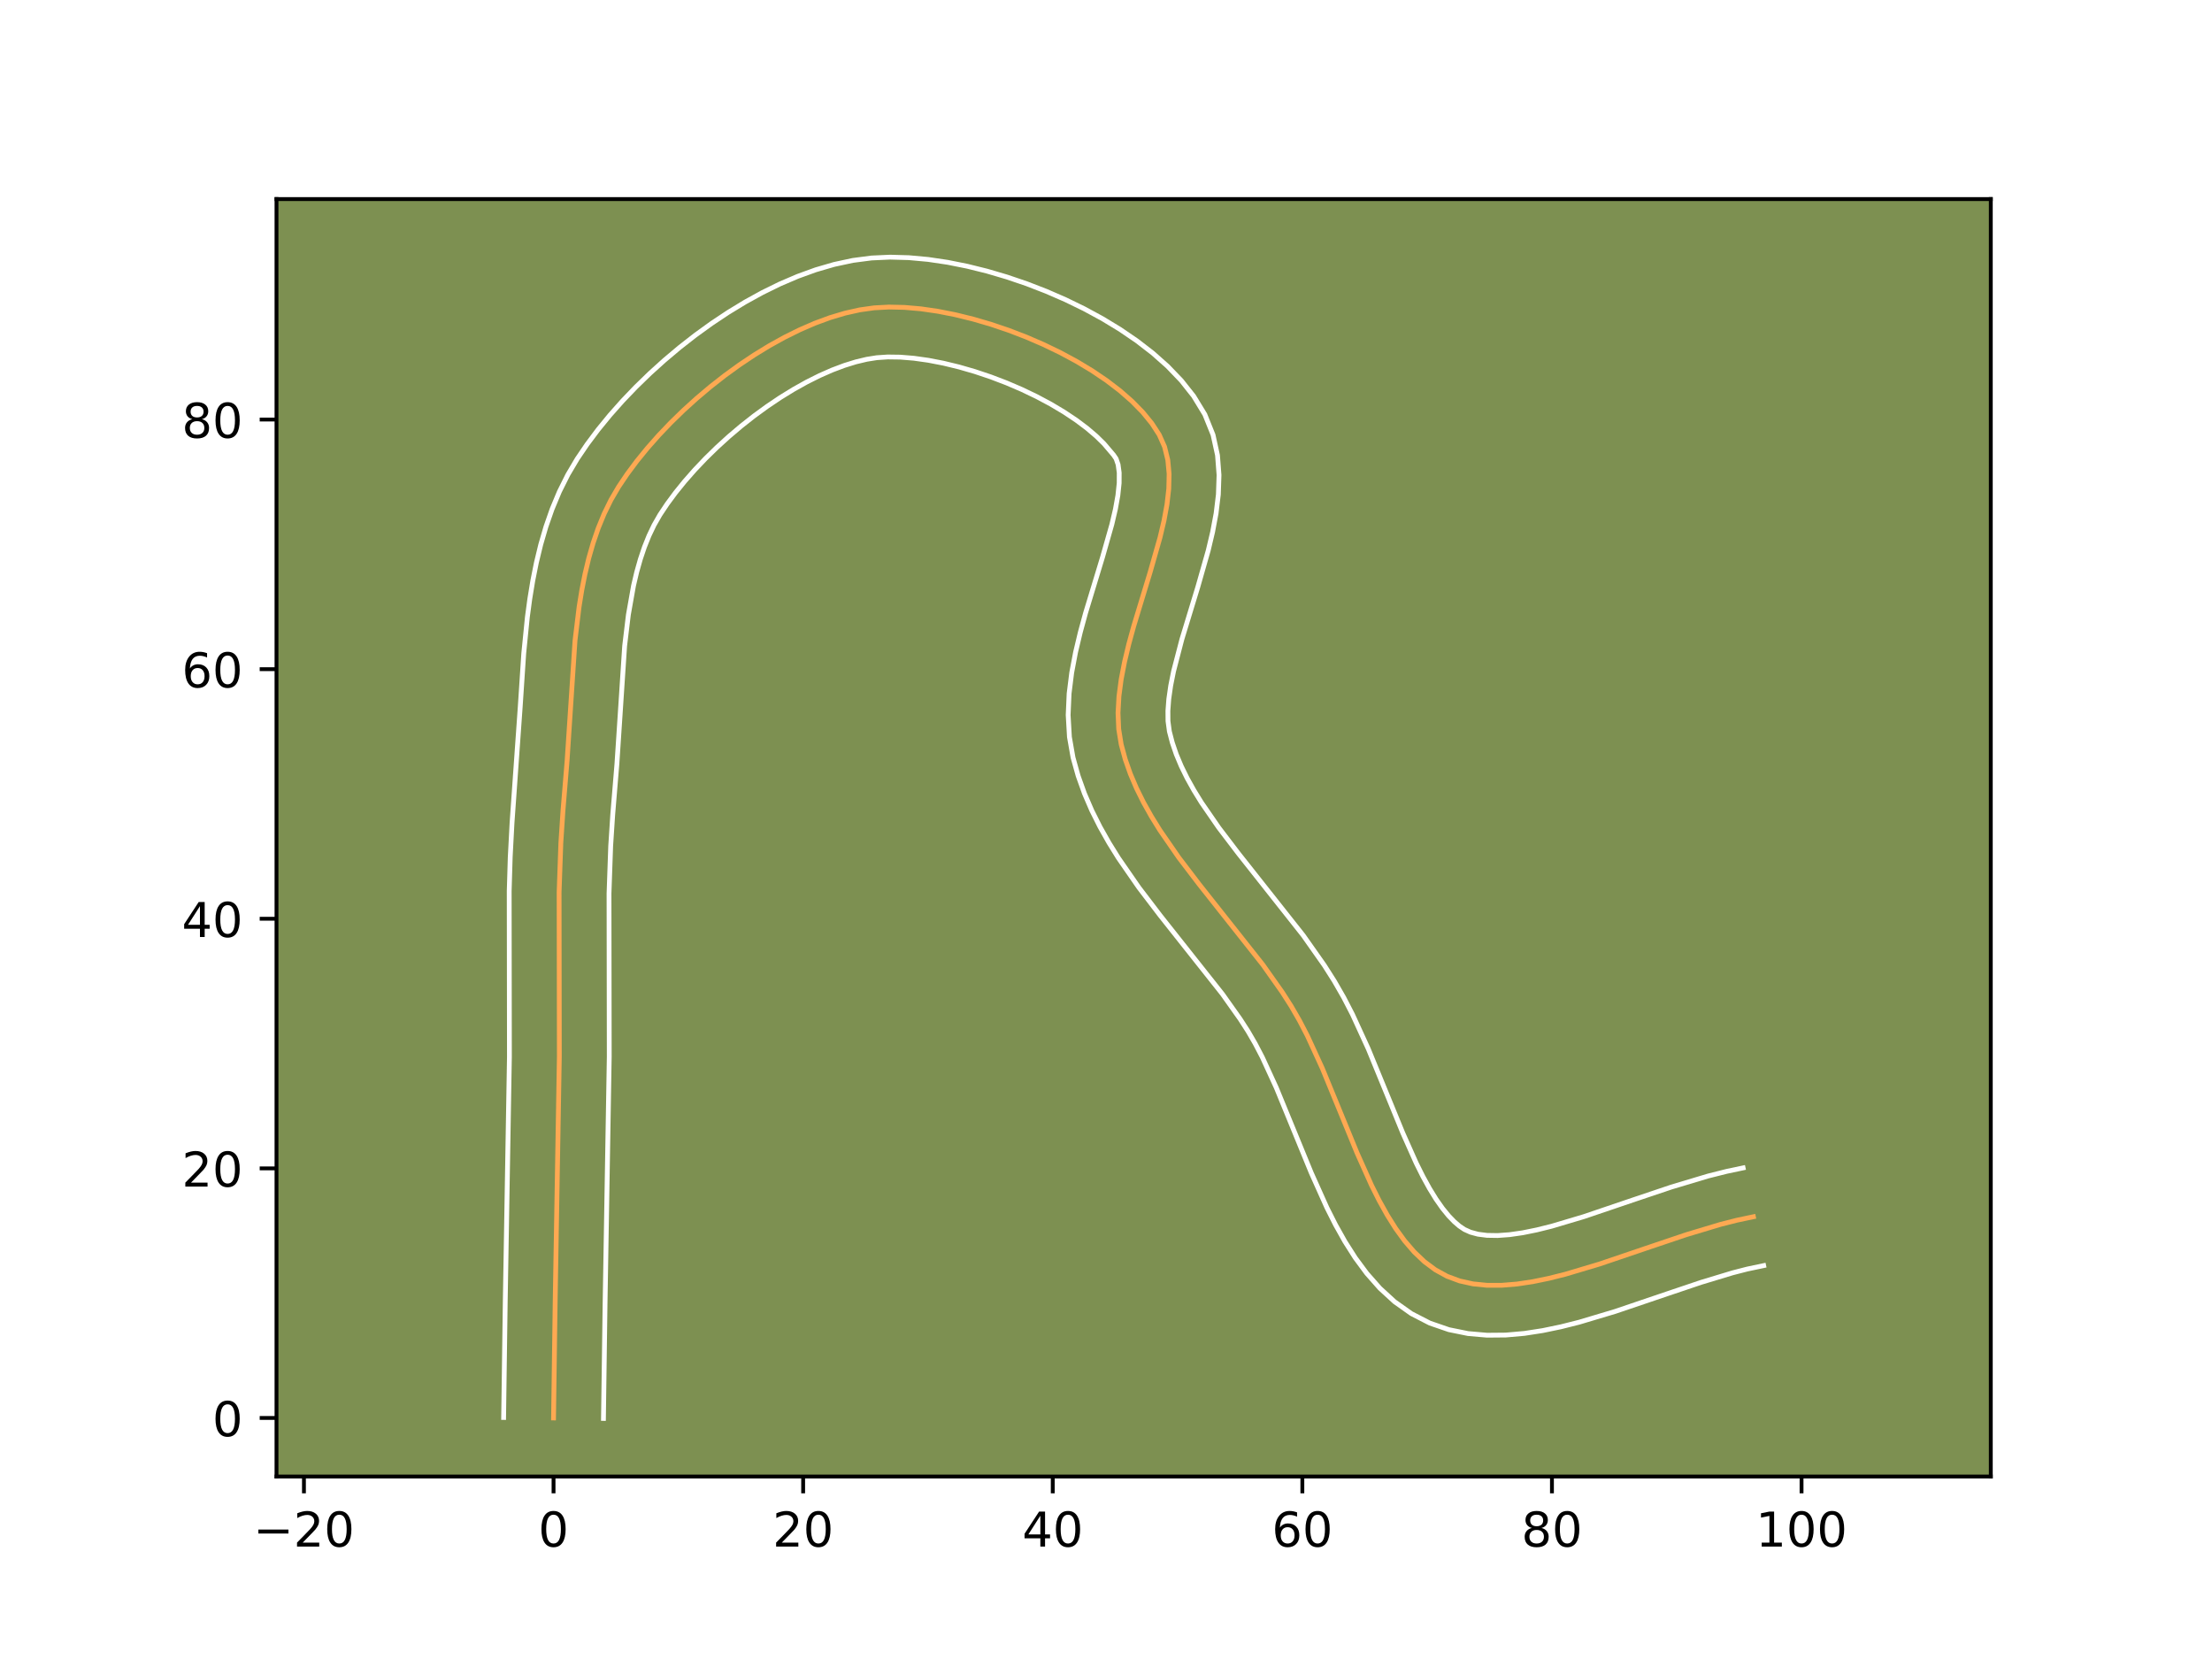 <?xml version="1.0" encoding="utf-8" standalone="no"?>
<!DOCTYPE svg PUBLIC "-//W3C//DTD SVG 1.1//EN"
  "http://www.w3.org/Graphics/SVG/1.1/DTD/svg11.dtd">
<!-- Created with matplotlib (https://matplotlib.org/) -->
<svg height="345.6pt" version="1.1" viewBox="0 0 460.8 345.6" width="460.8pt" xmlns="http://www.w3.org/2000/svg" xmlns:xlink="http://www.w3.org/1999/xlink">
 <defs>
  <style type="text/css">*{stroke-linecap:butt;stroke-linejoin:round;}</style>
 </defs>
 <g id="figure_1">
  <g id="patch_1">
   <path d="M 0 345.6 
L 460.8 345.6 
L 460.8 0 
L 0 0 
z
" style="fill:#ffffff;"/>
  </g>
  <g id="axes_1">
   <g id="patch_2">
    <path d="M 57.6 307.584 
L 414.72 307.584 
L 414.72 41.472 
L 57.6 41.472 
z
" style="fill:#7d9051;"/>
   </g>
   <g id="matplotlib.axis_1">
    <g id="xtick_1">
     <g id="line2d_1">
      <defs>
       <path d="M 0 0 
L 0 3.5 
" id="m3121fc47a6" style="stroke:#000000;stroke-width:0.8;"/>
      </defs>
      <g>
       <use style="stroke:#000000;stroke-width:0.8;" x="63.317" xlink:href="#m3121fc47a6" y="307.584"/>
      </g>
     </g>
     <g id="text_1">
      <!-- −20 -->
      <g transform="translate(52.764 322.182)scale(0.1 -0.1)">
       <defs>
        <path d="M 10.594 35.5 
L 73.188 35.5 
L 73.188 27.203 
L 10.594 27.203 
z
" id="DejaVuSans-8722"/>
        <path d="M 19.188 8.297 
L 53.609 8.297 
L 53.609 0 
L 7.328 0 
L 7.328 8.297 
Q 12.938 14.109 22.625 23.891 
Q 32.328 33.688 34.812 36.531 
Q 39.547 41.844 41.422 45.531 
Q 43.312 49.219 43.312 52.781 
Q 43.312 58.594 39.234 62.25 
Q 35.156 65.922 28.609 65.922 
Q 23.969 65.922 18.812 64.312 
Q 13.672 62.703 7.812 59.422 
L 7.812 69.391 
Q 13.766 71.781 18.938 73 
Q 24.125 74.219 28.422 74.219 
Q 39.75 74.219 46.484 68.547 
Q 53.219 62.891 53.219 53.422 
Q 53.219 48.922 51.531 44.891 
Q 49.859 40.875 45.406 35.406 
Q 44.188 33.984 37.641 27.219 
Q 31.109 20.453 19.188 8.297 
z
" id="DejaVuSans-50"/>
        <path d="M 31.781 66.406 
Q 24.172 66.406 20.328 58.906 
Q 16.5 51.422 16.5 36.375 
Q 16.5 21.391 20.328 13.891 
Q 24.172 6.391 31.781 6.391 
Q 39.453 6.391 43.281 13.891 
Q 47.125 21.391 47.125 36.375 
Q 47.125 51.422 43.281 58.906 
Q 39.453 66.406 31.781 66.406 
z
M 31.781 74.219 
Q 44.047 74.219 50.516 64.516 
Q 56.984 54.828 56.984 36.375 
Q 56.984 17.969 50.516 8.266 
Q 44.047 -1.422 31.781 -1.422 
Q 19.531 -1.422 13.062 8.266 
Q 6.594 17.969 6.594 36.375 
Q 6.594 54.828 13.062 64.516 
Q 19.531 74.219 31.781 74.219 
z
" id="DejaVuSans-48"/>
       </defs>
       <use xlink:href="#DejaVuSans-8722"/>
       <use x="83.789" xlink:href="#DejaVuSans-50"/>
       <use x="147.412" xlink:href="#DejaVuSans-48"/>
      </g>
     </g>
    </g>
    <g id="xtick_2">
     <g id="line2d_2">
      <g>
       <use style="stroke:#000000;stroke-width:0.8;" x="115.313" xlink:href="#m3121fc47a6" y="307.584"/>
      </g>
     </g>
     <g id="text_2">
      <!-- 0 -->
      <g transform="translate(112.132 322.182)scale(0.1 -0.1)">
       <use xlink:href="#DejaVuSans-48"/>
      </g>
     </g>
    </g>
    <g id="xtick_3">
     <g id="line2d_3">
      <g>
       <use style="stroke:#000000;stroke-width:0.8;" x="167.31" xlink:href="#m3121fc47a6" y="307.584"/>
      </g>
     </g>
     <g id="text_3">
      <!-- 20 -->
      <g transform="translate(160.947 322.182)scale(0.1 -0.1)">
       <use xlink:href="#DejaVuSans-50"/>
       <use x="63.623" xlink:href="#DejaVuSans-48"/>
      </g>
     </g>
    </g>
    <g id="xtick_4">
     <g id="line2d_4">
      <g>
       <use style="stroke:#000000;stroke-width:0.8;" x="219.306" xlink:href="#m3121fc47a6" y="307.584"/>
      </g>
     </g>
     <g id="text_4">
      <!-- 40 -->
      <g transform="translate(212.944 322.182)scale(0.1 -0.1)">
       <defs>
        <path d="M 37.797 64.312 
L 12.891 25.391 
L 37.797 25.391 
z
M 35.203 72.906 
L 47.609 72.906 
L 47.609 25.391 
L 58.016 25.391 
L 58.016 17.188 
L 47.609 17.188 
L 47.609 0 
L 37.797 0 
L 37.797 17.188 
L 4.891 17.188 
L 4.891 26.703 
z
" id="DejaVuSans-52"/>
       </defs>
       <use xlink:href="#DejaVuSans-52"/>
       <use x="63.623" xlink:href="#DejaVuSans-48"/>
      </g>
     </g>
    </g>
    <g id="xtick_5">
     <g id="line2d_5">
      <g>
       <use style="stroke:#000000;stroke-width:0.8;" x="271.303" xlink:href="#m3121fc47a6" y="307.584"/>
      </g>
     </g>
     <g id="text_5">
      <!-- 60 -->
      <g transform="translate(264.94 322.182)scale(0.1 -0.1)">
       <defs>
        <path d="M 33.016 40.375 
Q 26.375 40.375 22.484 35.828 
Q 18.609 31.297 18.609 23.391 
Q 18.609 15.531 22.484 10.953 
Q 26.375 6.391 33.016 6.391 
Q 39.656 6.391 43.531 10.953 
Q 47.406 15.531 47.406 23.391 
Q 47.406 31.297 43.531 35.828 
Q 39.656 40.375 33.016 40.375 
z
M 52.594 71.297 
L 52.594 62.312 
Q 48.875 64.062 45.094 64.984 
Q 41.312 65.922 37.594 65.922 
Q 27.828 65.922 22.672 59.328 
Q 17.531 52.734 16.797 39.406 
Q 19.672 43.656 24.016 45.922 
Q 28.375 48.188 33.594 48.188 
Q 44.578 48.188 50.953 41.516 
Q 57.328 34.859 57.328 23.391 
Q 57.328 12.156 50.688 5.359 
Q 44.047 -1.422 33.016 -1.422 
Q 20.359 -1.422 13.672 8.266 
Q 6.984 17.969 6.984 36.375 
Q 6.984 53.656 15.188 63.938 
Q 23.391 74.219 37.203 74.219 
Q 40.922 74.219 44.703 73.484 
Q 48.484 72.75 52.594 71.297 
z
" id="DejaVuSans-54"/>
       </defs>
       <use xlink:href="#DejaVuSans-54"/>
       <use x="63.623" xlink:href="#DejaVuSans-48"/>
      </g>
     </g>
    </g>
    <g id="xtick_6">
     <g id="line2d_6">
      <g>
       <use style="stroke:#000000;stroke-width:0.8;" x="323.299" xlink:href="#m3121fc47a6" y="307.584"/>
      </g>
     </g>
     <g id="text_6">
      <!-- 80 -->
      <g transform="translate(316.937 322.182)scale(0.1 -0.1)">
       <defs>
        <path d="M 31.781 34.625 
Q 24.75 34.625 20.719 30.859 
Q 16.703 27.094 16.703 20.516 
Q 16.703 13.922 20.719 10.156 
Q 24.75 6.391 31.781 6.391 
Q 38.812 6.391 42.859 10.172 
Q 46.922 13.969 46.922 20.516 
Q 46.922 27.094 42.891 30.859 
Q 38.875 34.625 31.781 34.625 
z
M 21.922 38.812 
Q 15.578 40.375 12.031 44.719 
Q 8.5 49.078 8.5 55.328 
Q 8.5 64.062 14.719 69.141 
Q 20.953 74.219 31.781 74.219 
Q 42.672 74.219 48.875 69.141 
Q 55.078 64.062 55.078 55.328 
Q 55.078 49.078 51.531 44.719 
Q 48 40.375 41.703 38.812 
Q 48.828 37.156 52.797 32.312 
Q 56.781 27.484 56.781 20.516 
Q 56.781 9.906 50.312 4.234 
Q 43.844 -1.422 31.781 -1.422 
Q 19.734 -1.422 13.25 4.234 
Q 6.781 9.906 6.781 20.516 
Q 6.781 27.484 10.781 32.312 
Q 14.797 37.156 21.922 38.812 
z
M 18.312 54.391 
Q 18.312 48.734 21.844 45.562 
Q 25.391 42.391 31.781 42.391 
Q 38.141 42.391 41.719 45.562 
Q 45.312 48.734 45.312 54.391 
Q 45.312 60.062 41.719 63.234 
Q 38.141 66.406 31.781 66.406 
Q 25.391 66.406 21.844 63.234 
Q 18.312 60.062 18.312 54.391 
z
" id="DejaVuSans-56"/>
       </defs>
       <use xlink:href="#DejaVuSans-56"/>
       <use x="63.623" xlink:href="#DejaVuSans-48"/>
      </g>
     </g>
    </g>
    <g id="xtick_7">
     <g id="line2d_7">
      <g>
       <use style="stroke:#000000;stroke-width:0.8;" x="375.296" xlink:href="#m3121fc47a6" y="307.584"/>
      </g>
     </g>
     <g id="text_7">
      <!-- 100 -->
      <g transform="translate(365.752 322.182)scale(0.1 -0.1)">
       <defs>
        <path d="M 12.406 8.297 
L 28.516 8.297 
L 28.516 63.922 
L 10.984 60.406 
L 10.984 69.391 
L 28.422 72.906 
L 38.281 72.906 
L 38.281 8.297 
L 54.391 8.297 
L 54.391 0 
L 12.406 0 
z
" id="DejaVuSans-49"/>
       </defs>
       <use xlink:href="#DejaVuSans-49"/>
       <use x="63.623" xlink:href="#DejaVuSans-48"/>
       <use x="127.246" xlink:href="#DejaVuSans-48"/>
      </g>
     </g>
    </g>
   </g>
   <g id="matplotlib.axis_2">
    <g id="ytick_1">
     <g id="line2d_8">
      <defs>
       <path d="M 0 0 
L -3.5 0 
" id="m984d9de6ab" style="stroke:#000000;stroke-width:0.8;"/>
      </defs>
      <g>
       <use style="stroke:#000000;stroke-width:0.8;" x="57.6" xlink:href="#m984d9de6ab" y="295.388"/>
      </g>
     </g>
     <g id="text_8">
      <!-- 0 -->
      <g transform="translate(44.237 299.187)scale(0.1 -0.1)">
       <use xlink:href="#DejaVuSans-48"/>
      </g>
     </g>
    </g>
    <g id="ytick_2">
     <g id="line2d_9">
      <g>
       <use style="stroke:#000000;stroke-width:0.8;" x="57.6" xlink:href="#m984d9de6ab" y="243.391"/>
      </g>
     </g>
     <g id="text_9">
      <!-- 20 -->
      <g transform="translate(37.875 247.191)scale(0.1 -0.1)">
       <use xlink:href="#DejaVuSans-50"/>
       <use x="63.623" xlink:href="#DejaVuSans-48"/>
      </g>
     </g>
    </g>
    <g id="ytick_3">
     <g id="line2d_10">
      <g>
       <use style="stroke:#000000;stroke-width:0.8;" x="57.6" xlink:href="#m984d9de6ab" y="191.395"/>
      </g>
     </g>
     <g id="text_10">
      <!-- 40 -->
      <g transform="translate(37.875 195.194)scale(0.1 -0.1)">
       <use xlink:href="#DejaVuSans-52"/>
       <use x="63.623" xlink:href="#DejaVuSans-48"/>
      </g>
     </g>
    </g>
    <g id="ytick_4">
     <g id="line2d_11">
      <g>
       <use style="stroke:#000000;stroke-width:0.8;" x="57.6" xlink:href="#m984d9de6ab" y="139.398"/>
      </g>
     </g>
     <g id="text_11">
      <!-- 60 -->
      <g transform="translate(37.875 143.198)scale(0.1 -0.1)">
       <use xlink:href="#DejaVuSans-54"/>
       <use x="63.623" xlink:href="#DejaVuSans-48"/>
      </g>
     </g>
    </g>
    <g id="ytick_5">
     <g id="line2d_12">
      <g>
       <use style="stroke:#000000;stroke-width:0.8;" x="57.6" xlink:href="#m984d9de6ab" y="87.402"/>
      </g>
     </g>
     <g id="text_12">
      <!-- 80 -->
      <g transform="translate(37.875 91.201)scale(0.1 -0.1)">
       <use xlink:href="#DejaVuSans-56"/>
       <use x="63.623" xlink:href="#DejaVuSans-48"/>
      </g>
     </g>
    </g>
   </g>
   <g id="line2d_13">
    <path clip-path="url(#p74778a5c6f)" d="M 115.313 295.388 
L 115.648 271.445 
L 116.52 220.131 
L 116.473 185.866 
L 116.834 175.623 
L 117.282 168.814 
L 118.134 158.505 
L 119.785 133.454 
L 120.635 126.423 
L 121.192 122.984 
L 121.857 119.612 
L 122.642 116.318 
L 123.562 113.113 
L 124.631 110.008 
L 125.862 107.015 
L 127.27 104.144 
L 128.868 101.408 
L 130.671 98.731 
L 132.674 96.042 
L 134.861 93.357 
L 137.217 90.691 
L 139.725 88.063 
L 142.371 85.486 
L 145.138 82.978 
L 148.01 80.555 
L 150.973 78.233 
L 154.01 76.029 
L 157.106 73.957 
L 160.245 72.035 
L 163.412 70.279 
L 166.59 68.705 
L 169.764 67.329 
L 172.919 66.167 
L 176.039 65.235 
L 179.107 64.55 
L 182.11 64.128 
L 185.178 63.965 
L 188.435 64.038 
L 191.848 64.335 
L 195.385 64.847 
L 199.014 65.562 
L 202.702 66.468 
L 206.419 67.554 
L 210.131 68.809 
L 213.806 70.222 
L 217.413 71.782 
L 220.919 73.477 
L 224.293 75.296 
L 227.501 77.228 
L 230.512 79.262 
L 233.294 81.386 
L 235.814 83.59 
L 238.041 85.861 
L 239.942 88.19 
L 241.486 90.564 
L 242.602 93.073 
L 243.273 95.8 
L 243.548 98.724 
L 243.476 101.823 
L 243.104 105.076 
L 242.481 108.463 
L 241.656 111.963 
L 239.591 119.215 
L 236.185 130.411 
L 235.16 134.144 
L 234.272 137.842 
L 233.568 141.484 
L 233.097 145.05 
L 232.907 148.518 
L 233.047 151.866 
L 233.565 155.076 
L 234.409 158.178 
L 235.48 161.226 
L 236.76 164.224 
L 238.226 167.176 
L 239.86 170.089 
L 241.641 172.968 
L 245.562 178.642 
L 249.829 184.239 
L 263.083 200.984 
L 267.113 206.688 
L 268.964 209.585 
L 270.702 212.596 
L 272.352 215.776 
L 275.449 222.521 
L 279.809 233.137 
L 282.7 240.187 
L 285.719 246.929 
L 287.313 250.107 
L 288.985 253.115 
L 290.748 255.923 
L 292.617 258.499 
L 294.609 260.813 
L 296.737 262.834 
L 299.016 264.531 
L 301.462 265.873 
L 304.08 266.842 
L 306.858 267.457 
L 309.781 267.749 
L 312.837 267.749 
L 316.01 267.488 
L 319.289 266.996 
L 322.659 266.304 
L 326.106 265.441 
L 333.18 263.329 
L 344.033 259.649 
L 351.27 257.211 
L 358.384 255.071 
L 361.86 254.188 
L 365.264 253.472 
L 365.264 253.472 
" style="fill:none;stroke:#fea952;stroke-linecap:square;"/>
   </g>
   <g id="line2d_14">
    <path clip-path="url(#p74778a5c6f)" d="M 104.914 295.288 
L 105.25 271.254 
L 106.121 220.165 
L 106.077 185.608 
L 106.289 178.554 
L 106.663 171.461 
L 108.374 147.221 
L 109.107 136.096 
L 109.861 128.546 
L 110.369 124.758 
L 110.989 120.974 
L 111.741 117.201 
L 112.646 113.449 
L 113.729 109.728 
L 115.013 106.052 
L 116.525 102.435 
L 118.29 98.899 
L 120.243 95.598 
L 122.331 92.519 
L 124.611 89.475 
L 127.069 86.47 
L 129.693 83.513 
L 132.47 80.613 
L 135.387 77.781 
L 138.433 75.029 
L 141.595 72.37 
L 144.864 69.818 
L 148.227 67.386 
L 151.676 65.088 
L 155.201 62.941 
L 158.796 60.96 
L 162.453 59.164 
L 166.17 57.57 
L 169.944 56.202 
L 173.773 55.086 
L 177.659 54.252 
L 181.556 53.744 
L 185.411 53.568 
L 189.339 53.678 
L 193.337 54.043 
L 197.394 54.644 
L 201.494 55.463 
L 205.62 56.486 
L 209.75 57.703 
L 213.863 59.102 
L 217.934 60.677 
L 221.94 62.419 
L 225.856 64.324 
L 229.658 66.387 
L 233.322 68.61 
L 236.823 70.997 
L 240.138 73.557 
L 243.24 76.31 
L 246.096 79.284 
L 248.661 82.522 
L 250.988 86.339 
L 252.7 90.588 
L 253.627 94.826 
L 253.945 98.967 
L 253.808 103.003 
L 253.332 106.957 
L 252.603 110.85 
L 251.689 114.699 
L 249.53 122.275 
L 246.213 133.164 
L 244.482 139.815 
L 243.878 142.846 
L 243.481 145.618 
L 243.297 148.083 
L 243.314 150.209 
L 243.6 152.347 
L 244.219 154.729 
L 245.045 157.144 
L 246.073 159.598 
L 247.296 162.089 
L 248.704 164.618 
L 250.282 167.182 
L 253.887 172.409 
L 257.969 177.768 
L 271.495 194.87 
L 275.876 201.089 
L 277.971 204.387 
L 279.933 207.806 
L 281.745 211.312 
L 285.032 218.482 
L 289.447 229.233 
L 292.24 236.048 
L 295.014 242.265 
L 296.404 245.056 
L 297.792 247.585 
L 299.164 249.814 
L 300.5 251.715 
L 301.77 253.272 
L 302.947 254.492 
L 304.02 255.414 
L 305.069 256.119 
L 306.329 256.688 
L 307.893 257.109 
L 309.783 257.35 
L 311.984 257.385 
L 314.467 257.204 
L 317.196 256.81 
L 320.135 256.215 
L 323.253 255.441 
L 329.918 253.454 
L 340.667 249.809 
L 348.158 247.288 
L 355.825 244.991 
L 359.718 244.012 
L 363.122 243.295 
L 363.122 243.295 
" style="fill:none;stroke:#ffffff;stroke-linecap:square;"/>
   </g>
   <g id="line2d_15">
    <path clip-path="url(#p74778a5c6f)" d="M 125.712 295.488 
L 126.045 271.637 
L 126.919 220.097 
L 126.869 186.124 
L 127.216 176.233 
L 127.641 169.727 
L 128.513 159.155 
L 130.123 134.58 
L 130.9 128.087 
L 131.972 122.024 
L 132.637 119.187 
L 133.395 116.498 
L 134.248 113.964 
L 135.199 111.594 
L 136.25 109.389 
L 137.493 107.218 
L 139.012 104.943 
L 140.738 102.609 
L 142.654 100.243 
L 144.741 97.87 
L 146.981 95.512 
L 149.355 93.191 
L 151.842 90.928 
L 154.425 88.74 
L 157.082 86.649 
L 159.793 84.672 
L 162.536 82.826 
L 165.289 81.13 
L 168.027 79.598 
L 170.726 78.246 
L 173.358 77.087 
L 175.895 76.131 
L 178.304 75.385 
L 180.555 74.848 
L 182.663 74.513 
L 184.945 74.361 
L 187.53 74.397 
L 190.358 74.628 
L 193.376 75.051 
L 196.533 75.661 
L 199.785 76.449 
L 203.088 77.405 
L 206.399 78.516 
L 209.679 79.767 
L 212.887 81.144 
L 215.983 82.63 
L 218.927 84.204 
L 221.68 85.846 
L 224.2 87.527 
L 226.449 89.215 
L 228.388 90.87 
L 229.986 92.439 
L 231.984 94.79 
L 232.504 95.559 
L 232.92 96.775 
L 233.152 98.48 
L 233.144 100.642 
L 232.876 103.196 
L 232.36 106.076 
L 231.623 109.226 
L 229.653 116.154 
L 226.156 127.659 
L 225.049 131.715 
L 224.061 135.869 
L 223.258 140.122 
L 222.713 144.482 
L 222.517 148.952 
L 222.781 153.523 
L 223.53 157.804 
L 224.598 161.628 
L 225.916 165.308 
L 227.446 168.85 
L 229.156 172.263 
L 231.016 175.56 
L 232.999 178.753 
L 237.237 184.874 
L 241.688 190.71 
L 254.671 207.098 
L 258.349 212.287 
L 259.958 214.784 
L 261.471 217.386 
L 262.96 220.24 
L 265.866 226.559 
L 270.17 237.041 
L 273.16 244.327 
L 276.424 251.593 
L 278.223 255.158 
L 280.178 258.645 
L 282.331 262.031 
L 284.735 265.282 
L 287.447 268.353 
L 290.526 271.175 
L 294.012 273.647 
L 297.855 275.627 
L 301.832 276.995 
L 305.823 277.804 
L 309.78 278.148 
L 313.689 278.114 
L 317.554 277.773 
L 321.382 277.183 
L 325.183 276.392 
L 328.959 275.442 
L 336.442 273.203 
L 347.398 269.489 
L 354.383 267.134 
L 360.943 265.15 
L 364.002 264.364 
L 367.406 263.648 
L 367.406 263.648 
" style="fill:none;stroke:#ffffff;stroke-linecap:square;"/>
   </g>
   <g id="patch_3">
    <path d="M 57.6 307.584 
L 57.6 41.472 
" style="fill:none;stroke:#000000;stroke-linecap:square;stroke-linejoin:miter;stroke-width:0.8;"/>
   </g>
   <g id="patch_4">
    <path d="M 414.72 307.584 
L 414.72 41.472 
" style="fill:none;stroke:#000000;stroke-linecap:square;stroke-linejoin:miter;stroke-width:0.8;"/>
   </g>
   <g id="patch_5">
    <path d="M 57.6 307.584 
L 414.72 307.584 
" style="fill:none;stroke:#000000;stroke-linecap:square;stroke-linejoin:miter;stroke-width:0.8;"/>
   </g>
   <g id="patch_6">
    <path d="M 57.6 41.472 
L 414.72 41.472 
" style="fill:none;stroke:#000000;stroke-linecap:square;stroke-linejoin:miter;stroke-width:0.8;"/>
   </g>
  </g>
 </g>
 <defs>
  <clipPath id="p74778a5c6f">
   <rect height="266.112" width="357.12" x="57.6" y="41.472"/>
  </clipPath>
 </defs>
</svg>
